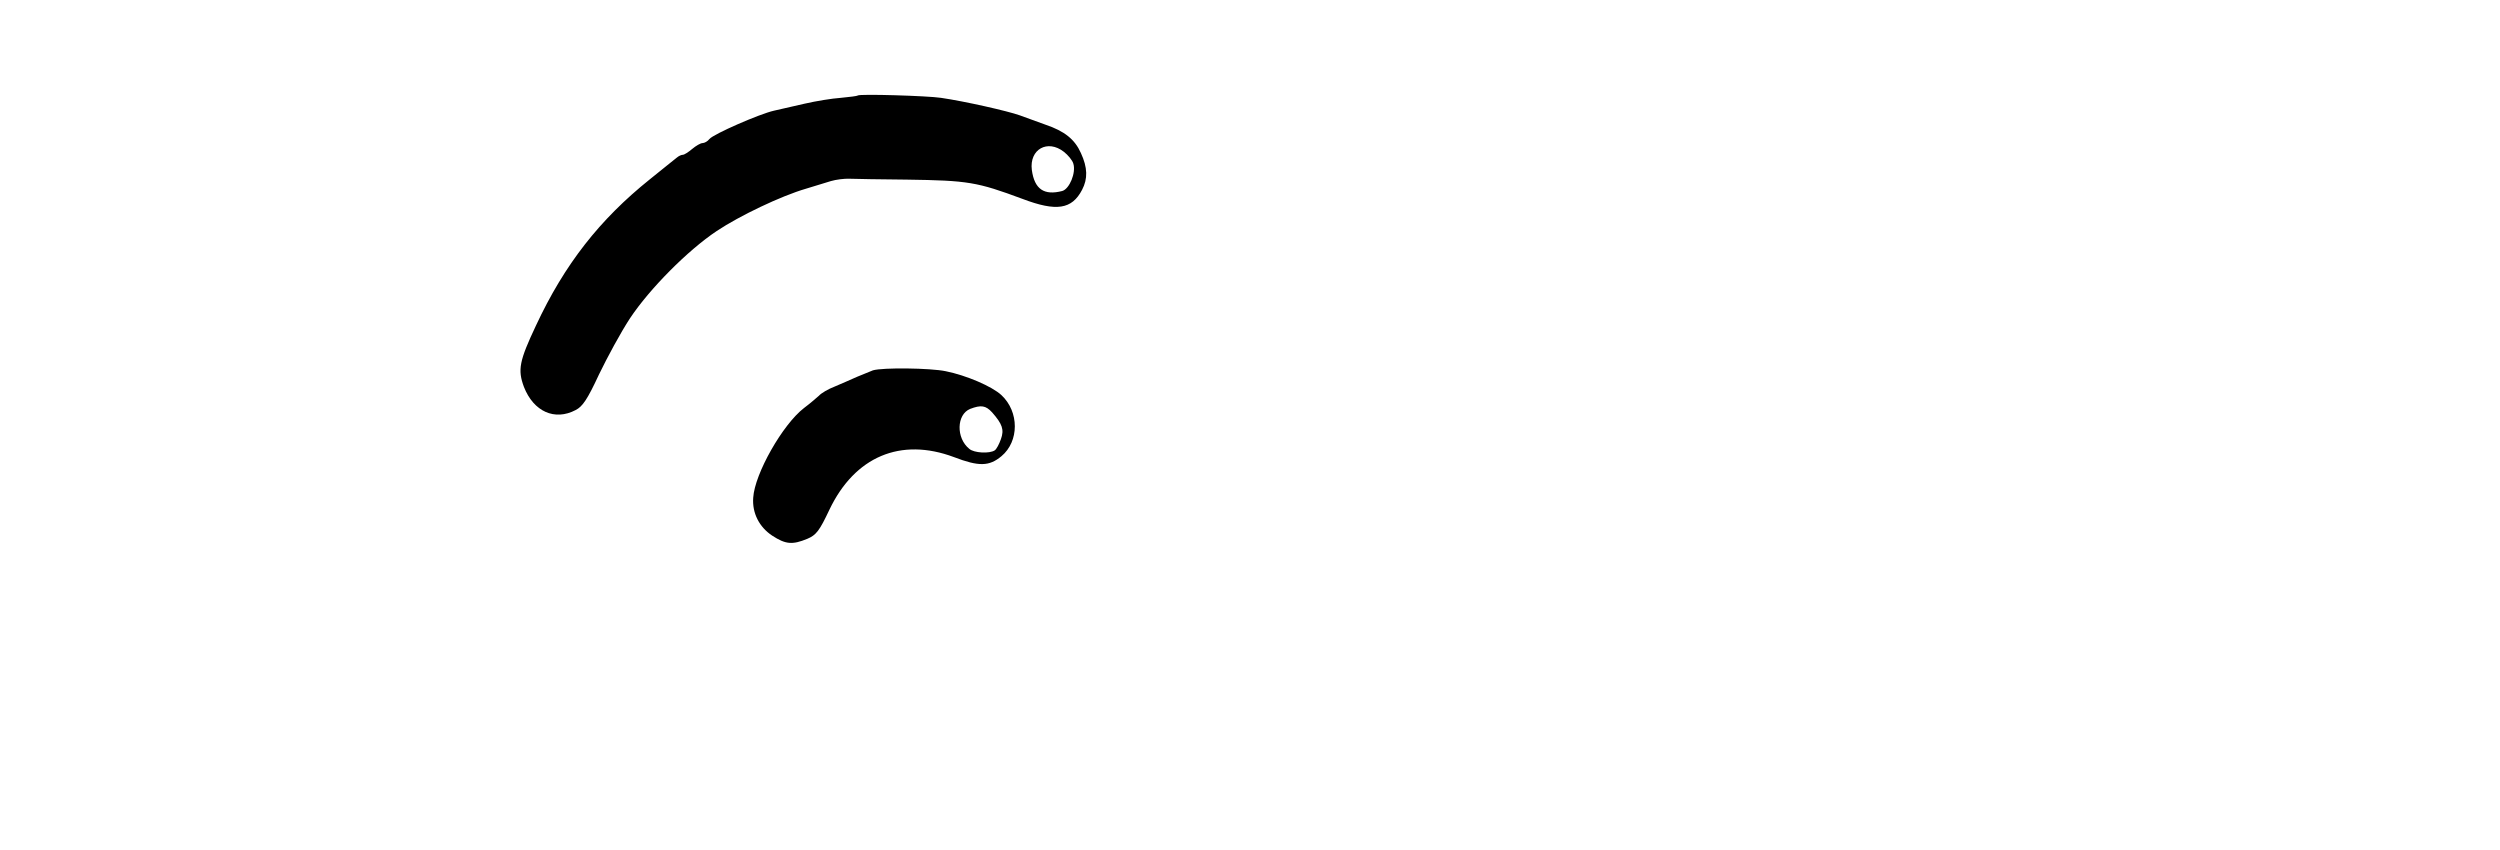 <?xml version="1.0" standalone="no"?>
<!DOCTYPE svg PUBLIC "-//W3C//DTD SVG 20010904//EN"
 "http://www.w3.org/TR/2001/REC-SVG-20010904/DTD/svg10.dtd">
<svg version="1.0" xmlns="http://www.w3.org/2000/svg"
 width="856pt" height="291pt" viewBox="0 0 856 291"
 preserveAspectRatio="xMidYMid meet">
<g transform="translate(0,291) scale(0.1,-0.1)"
fill="#000000" stroke="none">
<path d="M2937 2583 c-2 -2 -28 -5 -58 -8 -30 -2 -85 -11 -124 -20 -38 -9 -86
-20 -105 -24 -49 -11 -207 -80 -221 -97 -6 -8 -17 -14 -24 -14 -6 0 -22 -9
-35 -20 -13 -11 -27 -20 -32 -20 -5 0 -14 -4 -21 -10 -7 -5 -48 -39 -92 -74
-172 -138 -292 -291 -390 -501 -57 -121 -63 -151 -41 -210 33 -84 105 -117
177 -79 24 12 41 38 80 122 28 58 75 145 106 192 67 101 198 233 297 299 78
52 220 120 306 145 30 9 69 21 85 26 17 5 46 9 65 8 19 -1 107 -2 195 -3 210
-3 240 -8 396 -66 116 -44 169 -36 204 31 20 38 19 76 -4 126 -21 47 -56 75
-121 97 -25 9 -64 23 -88 32 -42 15 -188 48 -270 60 -46 7 -280 14 -285 8z
m706 -193 c14 -11 29 -29 32 -40 10 -31 -13 -87 -38 -94 -62 -16 -95 6 -104
72 -9 71 54 106 110 62z"/>
<path d="M2989 1642 c-8 -3 -32 -13 -54 -22 -22 -10 -57 -25 -78 -34 -21 -8
-45 -22 -53 -31 -9 -8 -31 -27 -51 -42 -73 -56 -169 -225 -174 -307 -4 -53 21
-101 65 -130 46 -30 69 -32 120 -11 31 13 42 28 76 100 87 182 244 248 426
180 86 -33 121 -32 163 3 61 51 61 152 0 209 -32 30 -121 68 -191 82 -53 11
-215 13 -249 3z m408 -144 c35 -40 42 -59 30 -92 -6 -17 -15 -34 -21 -38 -18
-12 -71 -9 -87 5 -46 37 -44 118 3 137 37 14 53 12 75 -12z"/>
</g>
</svg>
